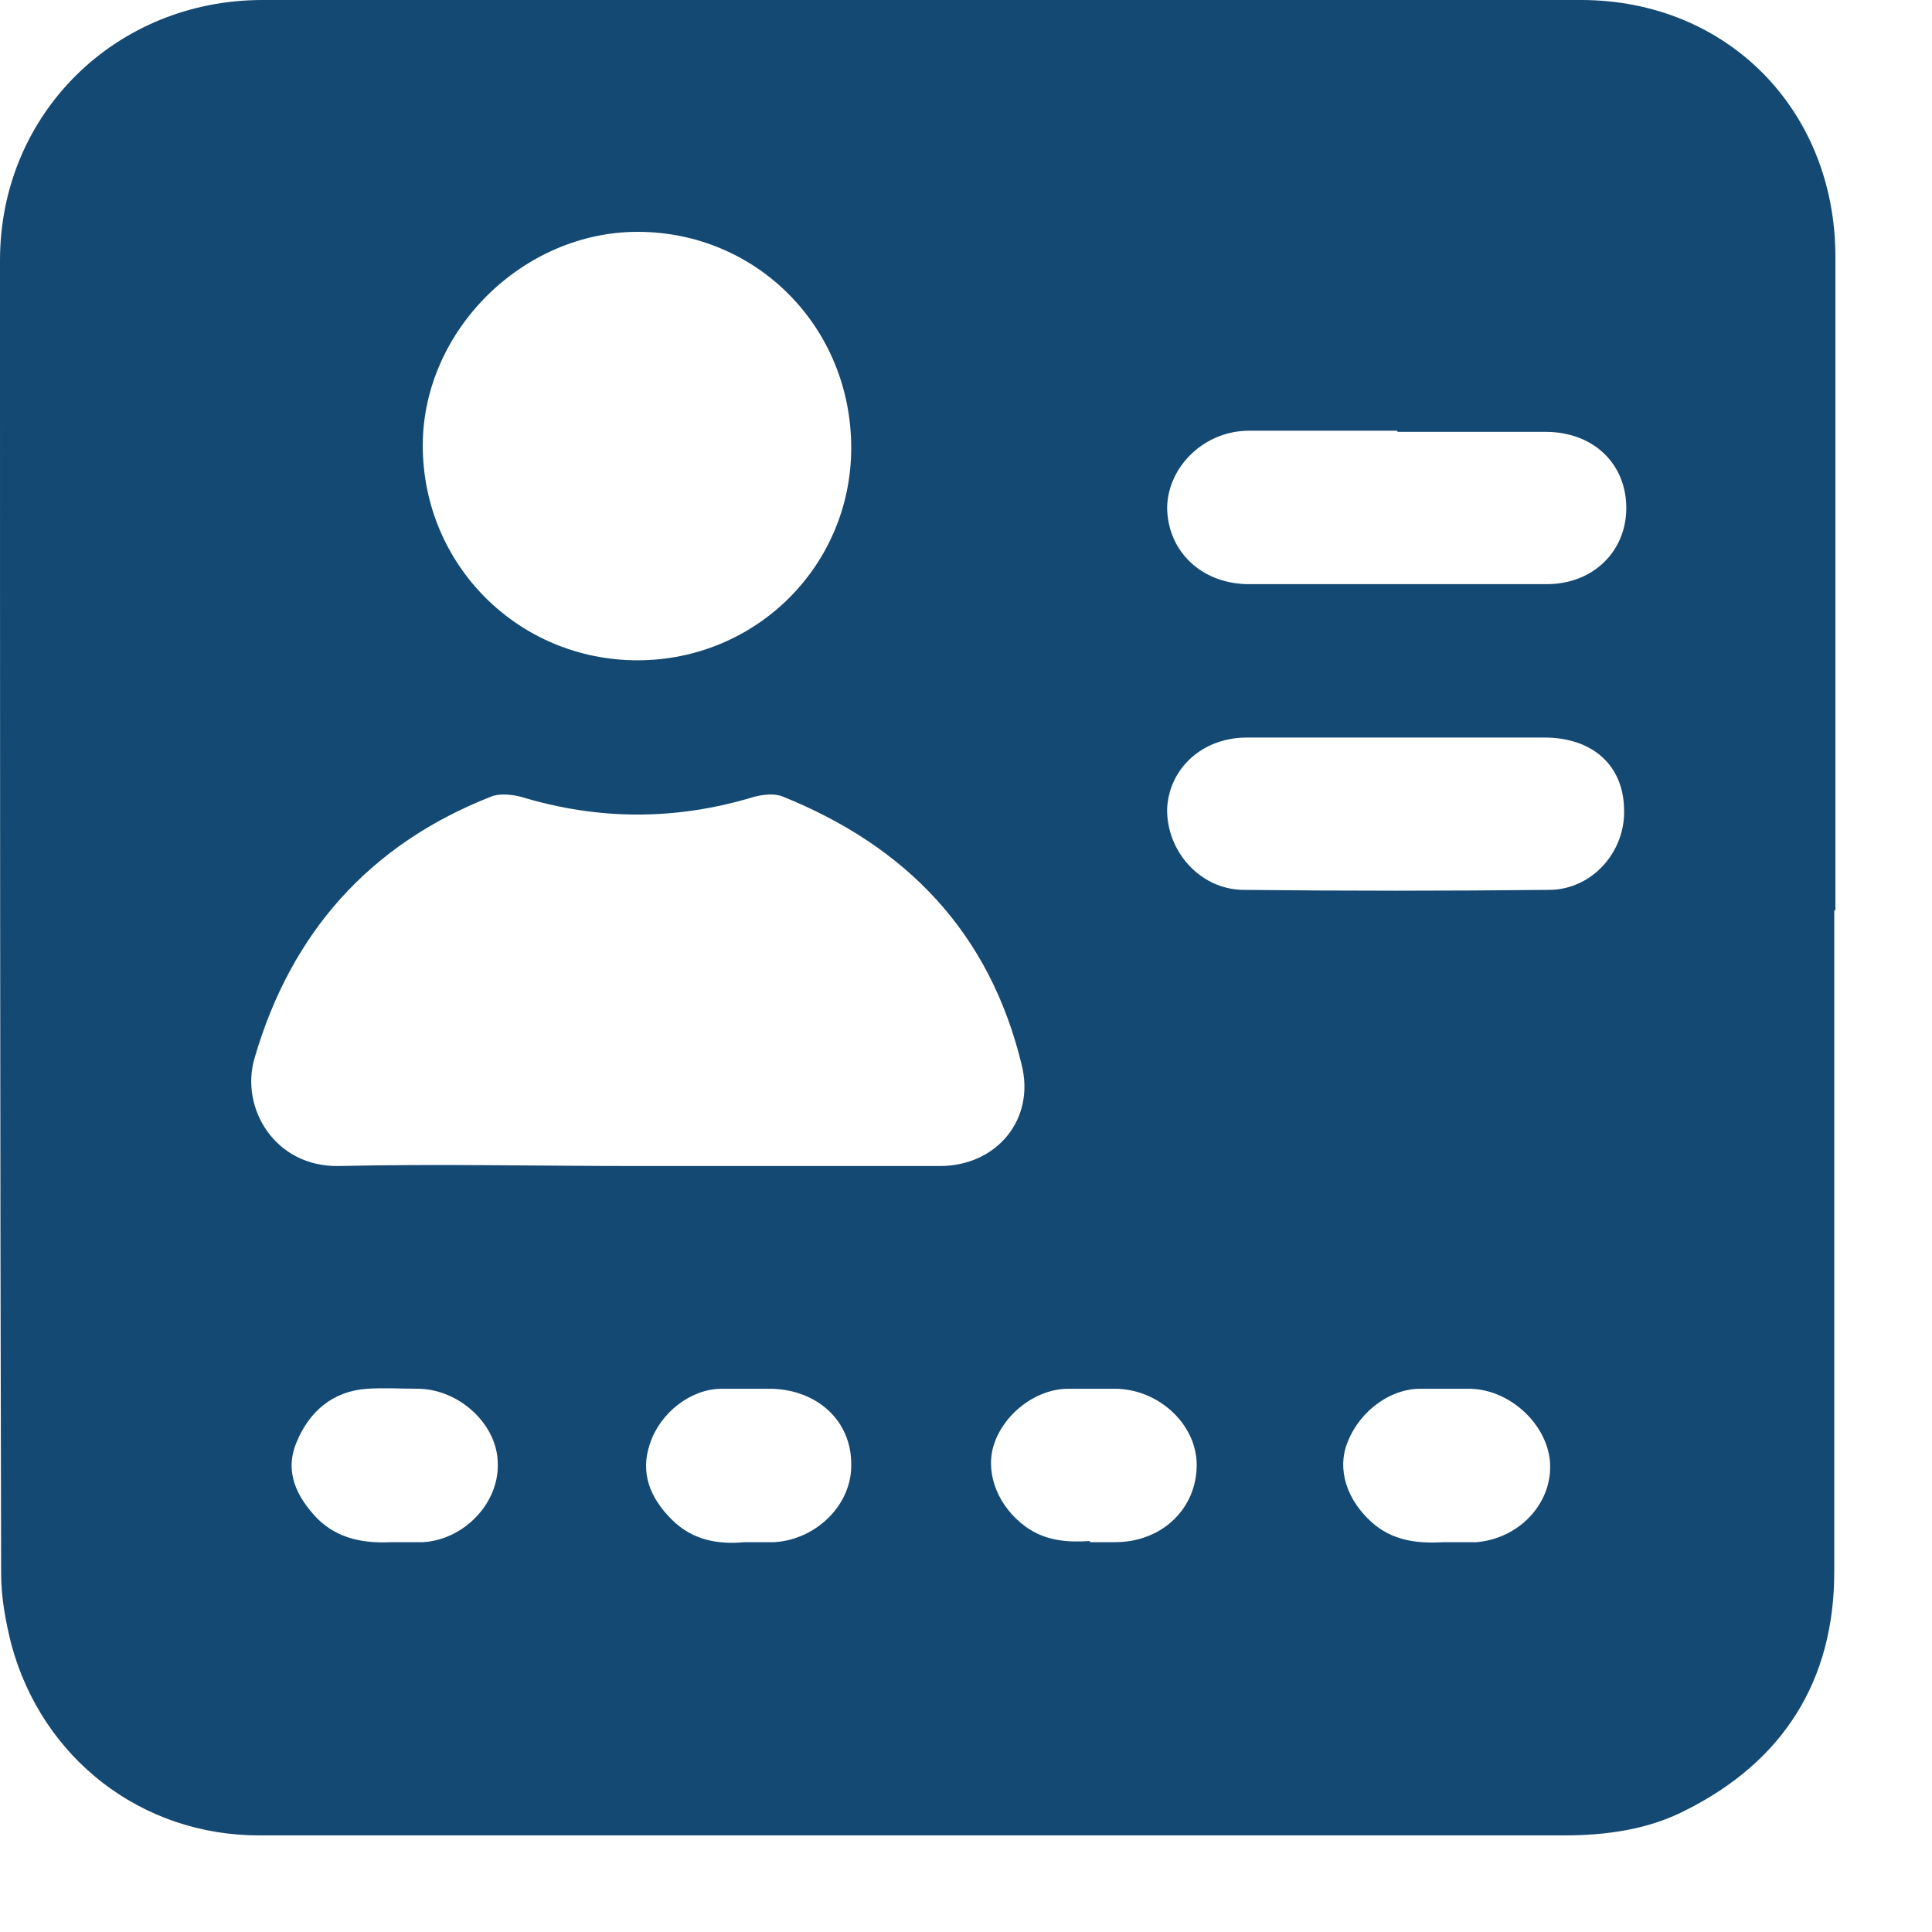 <svg width="17" height="17" viewBox="0 0 17 17" fill="none" xmlns="http://www.w3.org/2000/svg">
<path d="M16.14 8.01C16.14 9.95 16.14 11.89 16.14 13.83C16.14 14.79 15.69 15.5 14.83 15.93C14.5 16.1 14.13 16.15 13.76 16.15C11.27 16.15 8.77 16.15 6.28 16.15C4.95 16.15 3.61 16.15 2.28 16.15C1.24 16.15 0.37 15.47 0.1 14.47C0.05 14.27 0.01 14.06 0.01 13.85C0 9.99 0 6.14 0 2.29C0 1 1.02 0 2.31 0C6.18 0 10.04 0 13.91 0C15.2 0 16.15 0.97 16.15 2.26C16.15 4.18 16.15 6.09 16.15 8.01H16.14ZM5.6 10.26C6.49 10.26 7.38 10.26 8.27 10.26C8.77 10.26 9.11 9.85 8.99 9.37C8.71 8.21 7.98 7.45 6.89 7.01C6.82 6.98 6.72 6.99 6.64 7.01C5.95 7.22 5.27 7.22 4.58 7.01C4.5 6.99 4.39 6.98 4.32 7.01C3.25 7.43 2.56 8.21 2.24 9.31C2.11 9.75 2.42 10.27 2.98 10.26C3.85 10.24 4.73 10.26 5.6 10.26ZM7.49 3.94C7.49 2.88 6.66 2.04 5.61 2.04C4.6 2.04 3.72 2.91 3.72 3.92C3.72 4.97 4.56 5.81 5.61 5.81C6.65 5.81 7.49 4.98 7.49 3.94ZM12.29 3.79C11.86 3.79 11.42 3.79 10.99 3.79C10.6 3.79 10.28 4.1 10.27 4.46C10.27 4.84 10.56 5.13 10.97 5.14C11.85 5.14 12.73 5.14 13.61 5.14C14.02 5.14 14.31 4.85 14.31 4.47C14.31 4.08 14.02 3.8 13.6 3.8C13.17 3.8 12.73 3.8 12.3 3.8L12.29 3.79ZM12.3 6.49C11.86 6.49 11.41 6.49 10.97 6.49C10.58 6.49 10.29 6.76 10.27 7.11C10.26 7.48 10.55 7.82 10.93 7.83C11.83 7.84 12.73 7.84 13.63 7.83C14.01 7.83 14.31 7.49 14.29 7.11C14.28 6.73 14.01 6.49 13.59 6.49C13.16 6.49 12.72 6.49 12.29 6.49H12.3ZM12.71 13.57C12.81 13.57 12.9 13.57 12.99 13.57C13.36 13.54 13.65 13.24 13.64 12.89C13.63 12.55 13.3 12.23 12.94 12.22C12.79 12.22 12.63 12.22 12.48 12.22C12.2 12.23 11.93 12.45 11.84 12.74C11.77 12.98 11.88 13.24 12.1 13.42C12.29 13.57 12.5 13.58 12.71 13.57ZM6.54 13.57C6.65 13.57 6.73 13.57 6.81 13.57C7.18 13.55 7.5 13.24 7.49 12.88C7.49 12.5 7.19 12.23 6.79 12.22C6.64 12.22 6.49 12.22 6.35 12.22C6.08 12.22 5.81 12.43 5.72 12.7C5.63 12.96 5.72 13.18 5.91 13.37C6.1 13.56 6.33 13.59 6.55 13.57H6.54ZM9.59 13.57C9.69 13.57 9.75 13.57 9.81 13.57C10.23 13.57 10.53 13.27 10.53 12.89C10.53 12.53 10.19 12.22 9.81 12.22C9.67 12.22 9.54 12.22 9.4 12.22C9.11 12.22 8.82 12.45 8.74 12.73C8.67 12.98 8.79 13.26 9.02 13.43C9.21 13.57 9.42 13.57 9.59 13.56V13.57ZM3.44 13.57C3.55 13.57 3.64 13.57 3.72 13.57C4.08 13.55 4.39 13.23 4.38 12.88C4.38 12.54 4.05 12.23 3.69 12.22C3.54 12.22 3.38 12.21 3.23 12.22C2.93 12.24 2.72 12.42 2.61 12.69C2.5 12.95 2.61 13.17 2.79 13.36C2.98 13.55 3.22 13.58 3.44 13.57Z" fill="#144973"/>
</svg>
